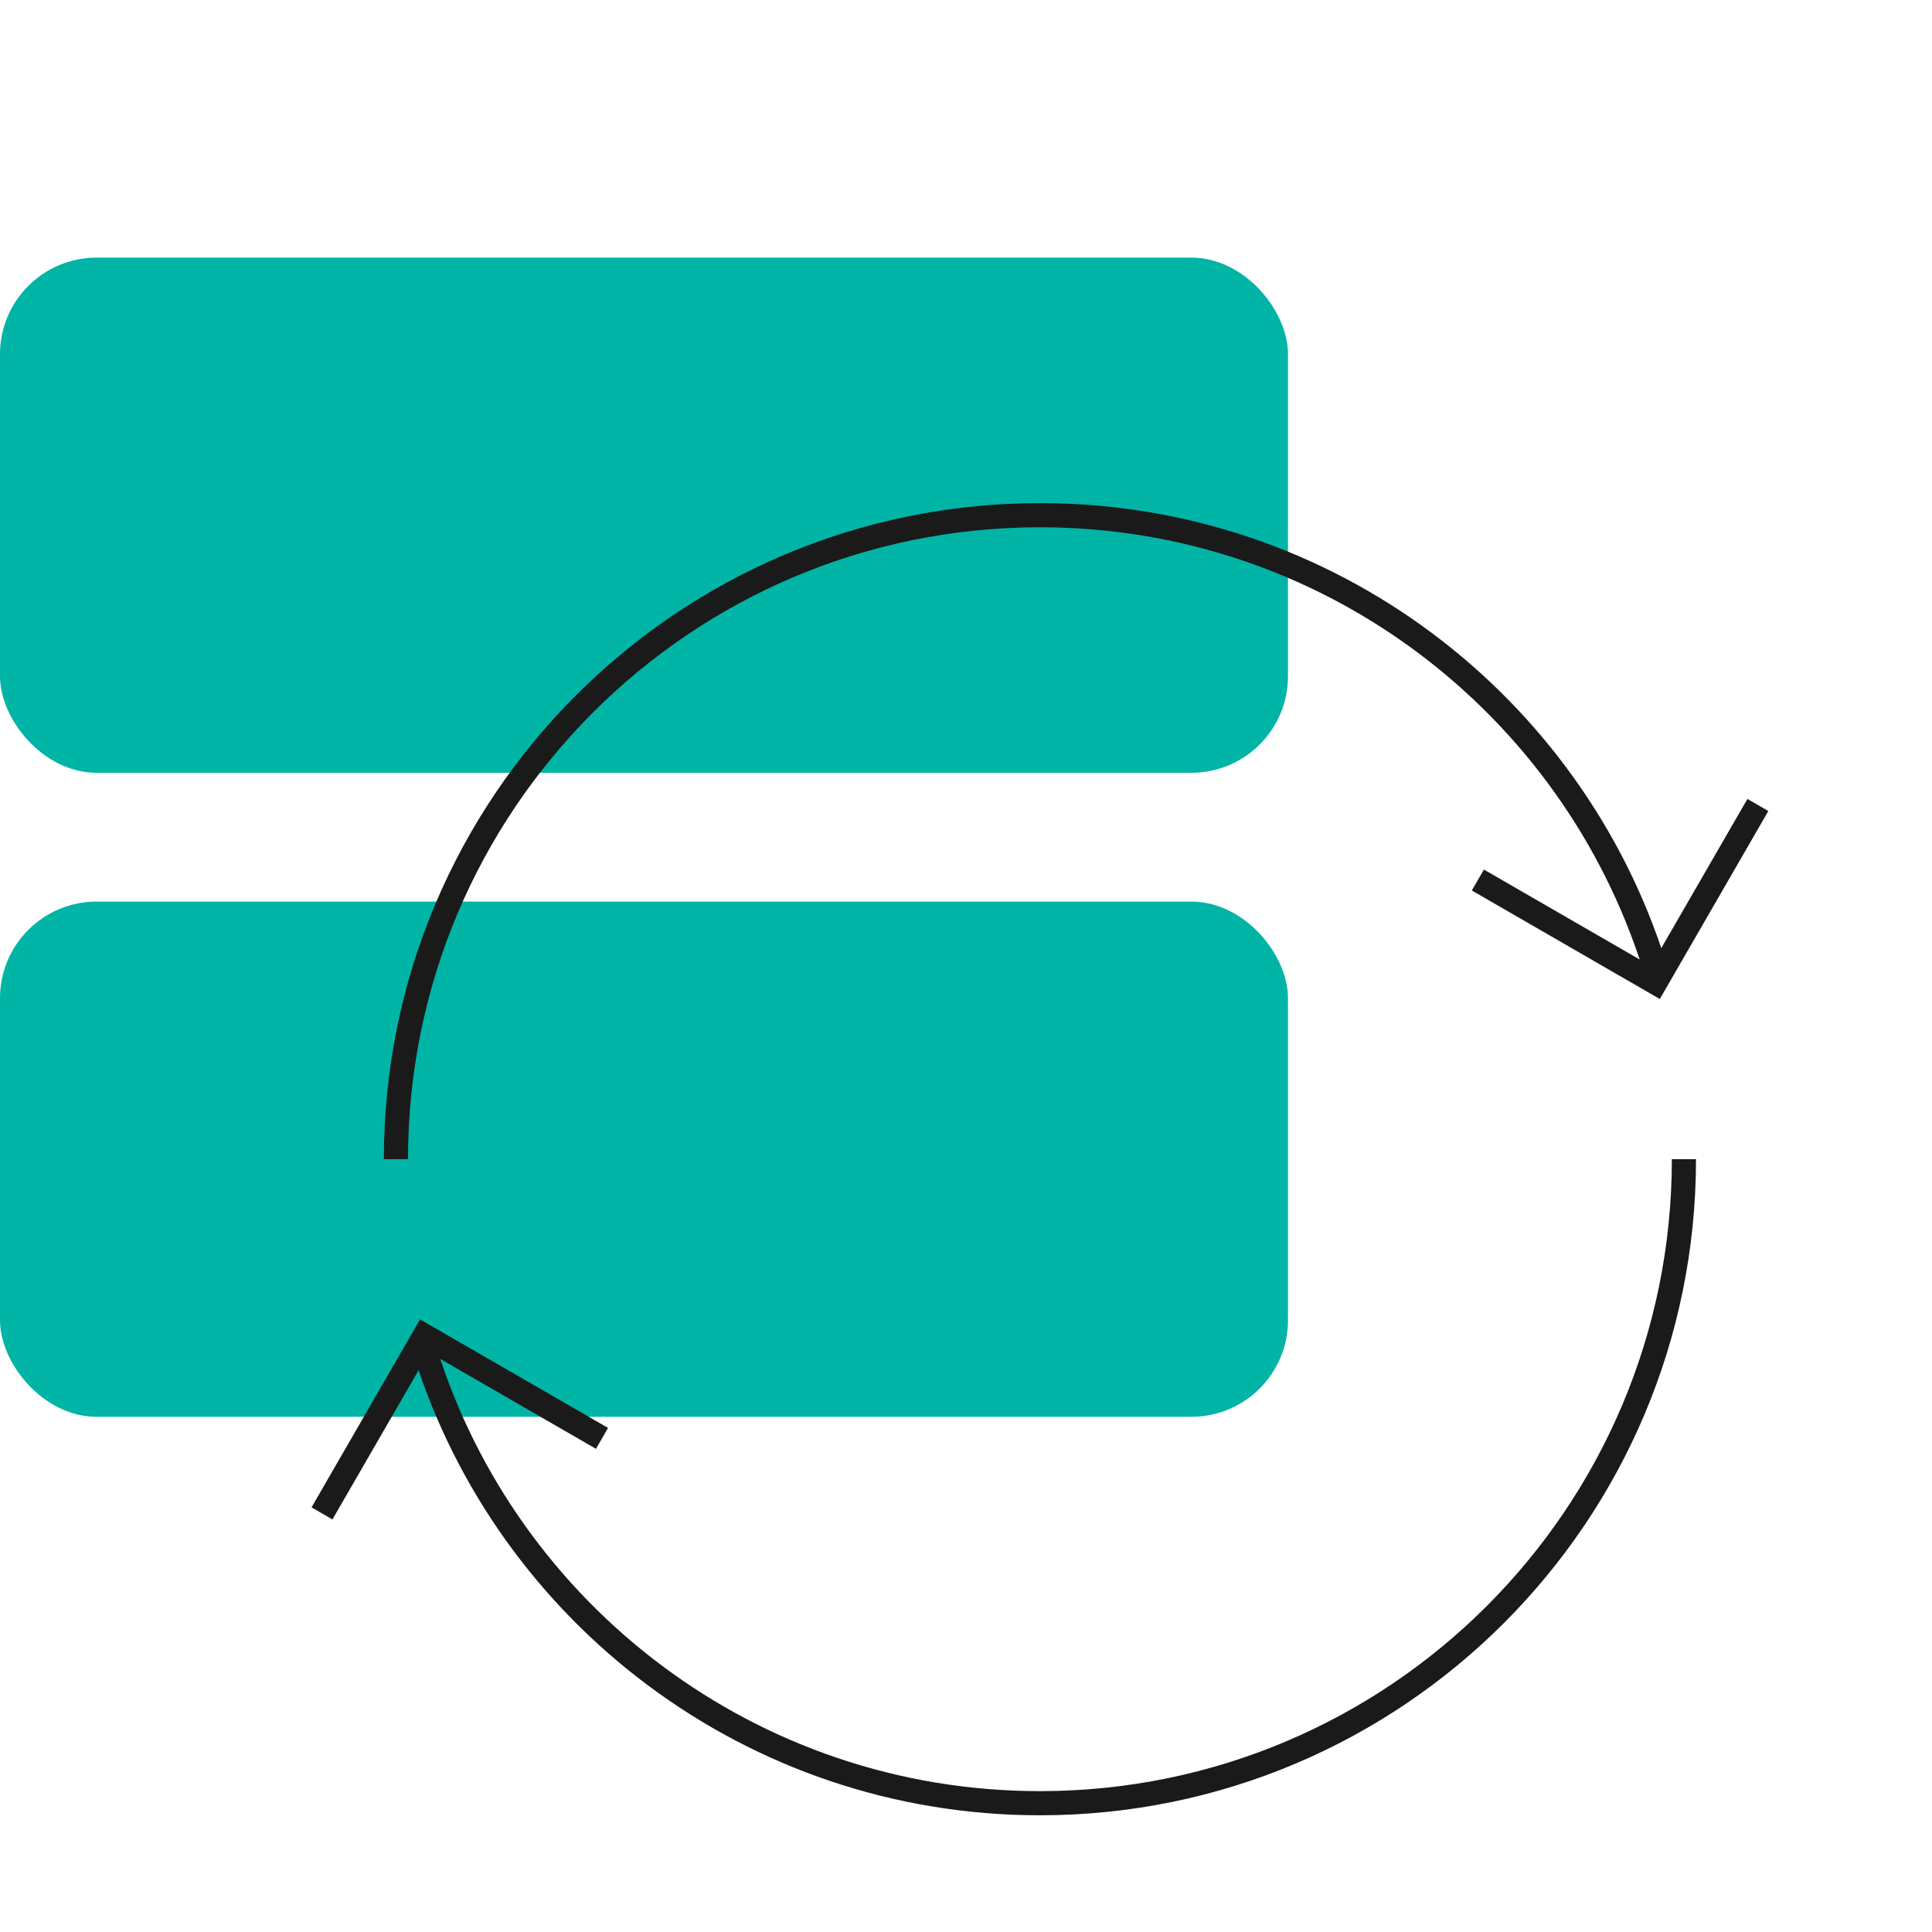 <svg width="80" height="80" viewBox="0 0 80 80" fill="none" xmlns="http://www.w3.org/2000/svg">
<g clip-path="url(#clip0_1354_27385)">
<rect y="10.667" width="53.333" height="21.333" rx="4" fill="#00B4A6"/>
<rect y="37.333" width="53.333" height="21.333" rx="4" fill="#00B4A6"/>
<path d="M69.728 48C69.728 62.728 57.789 74.667 43.062 74.667C31.121 74.667 21.014 66.819 17.616 56M16.395 48C16.395 33.272 28.334 21.333 43.062 21.333C55.002 21.333 65.109 29.181 68.507 40" stroke="#1A1A1A"/>
<path d="M72.79 33.333L68.546 40.684L61.195 36.44" stroke="#1A1A1A"/>
<path d="M13.333 62.667L17.577 55.316L24.928 59.56" stroke="#1A1A1A"/>
</g>
<defs>
<clipPath id="clip0_1354_27385">
<rect width="80" height="80" fill="white"/>
</clipPath>
</defs>
</svg>
